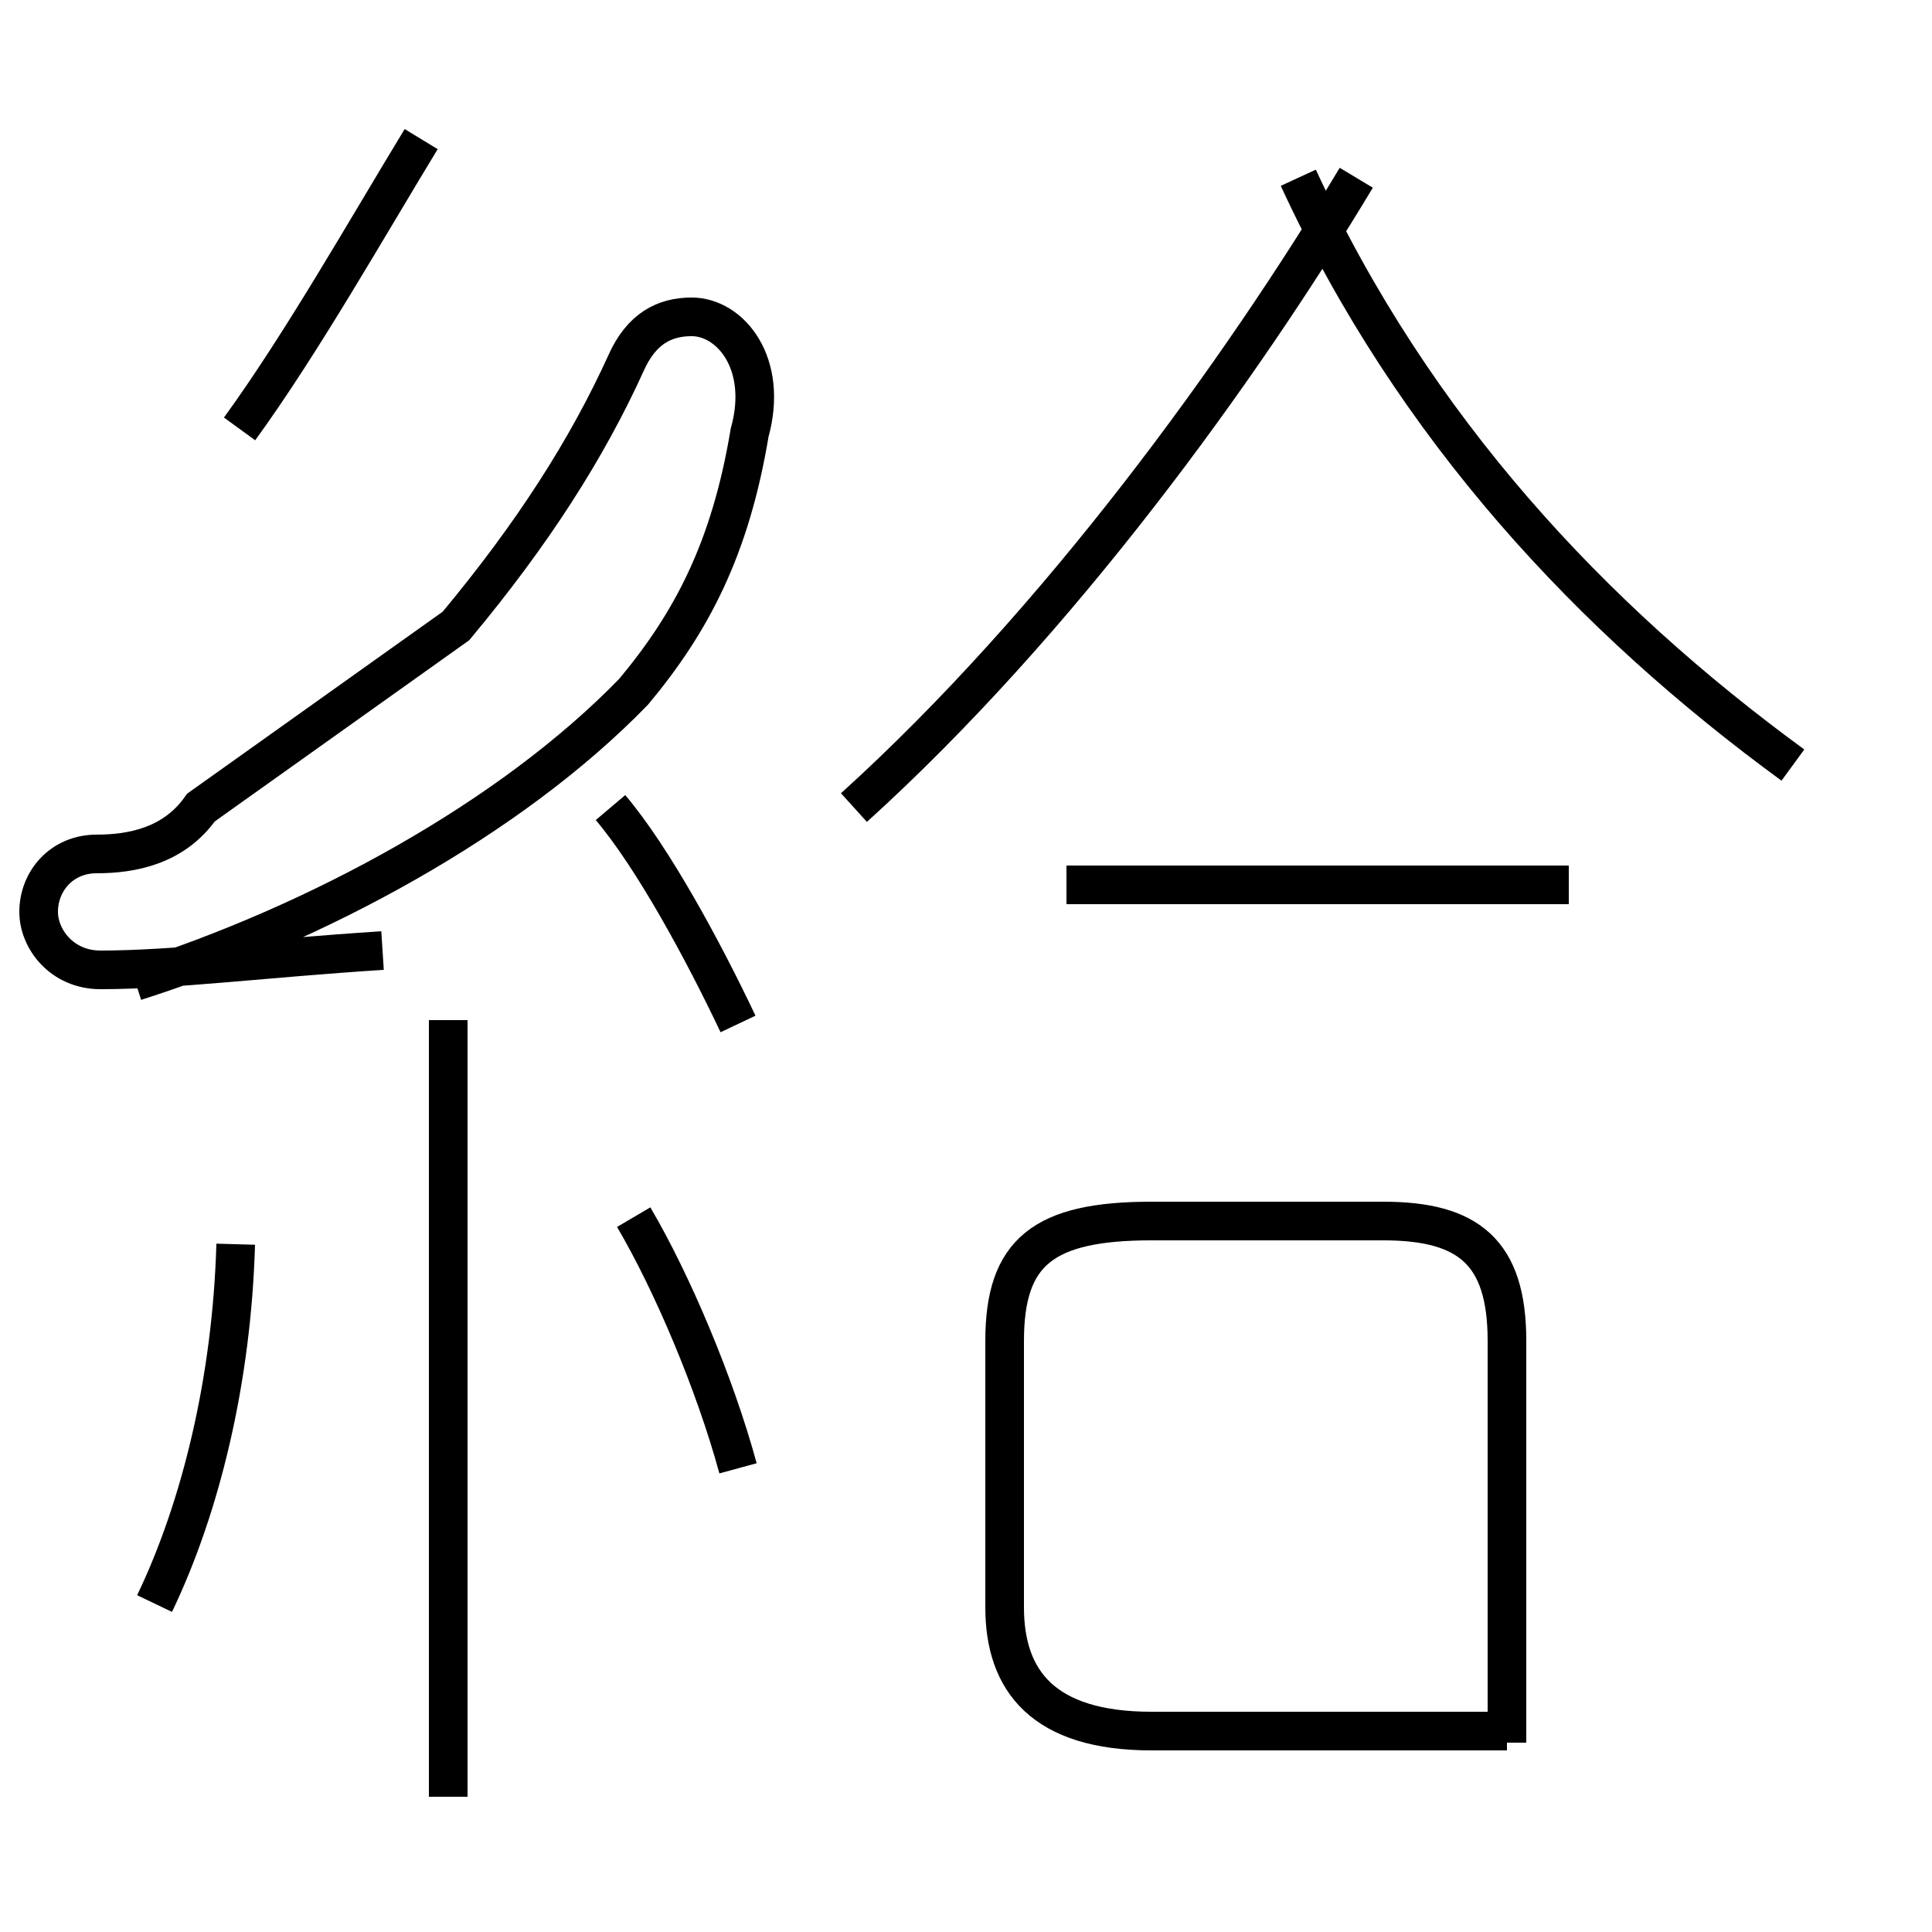 <?xml version='1.0' encoding='utf8'?>
<svg viewBox="0.0 -44.0 50.0 50.0" version="1.1" xmlns="http://www.w3.org/2000/svg">
<rect x="0.0" y="-44.0" width="50.0" height="50.0" fill="#808080" stroke="none"/>
<rect x="-1000" y="-1000" width="2000" height="2000" stroke="white" fill="white"/>
<g style="fill:none; stroke:#000000;  stroke-width:1">
<path d="M 6.2 32.9 C 7.8 35.1 9.5 38.1 10.9 40.4 M 11.6 -2.5 L 11.6 17.6 M 3.5 18.6 C 8.2 20.1 13.2 22.8 16.4 26.1 C 17.9 27.9 18.9 29.8 19.4 32.8 C 19.9 34.6 18.9 35.8 17.9 35.8 C 17.2 35.8 16.6 35.5 16.2 34.6 C 15.2 32.4 13.8 30.2 11.8 27.8 L 5.2 23.1 C 4.5 22.1 3.4 21.9 2.5 21.9 C 1.6 21.9 1.0 21.2 1.0 20.4 C 1.0 19.7 1.6 18.9 2.6 18.9 C 4.5 18.9 6.8 19.2 9.9 19.4 M 19.1 17.5 C 18.2 19.4 16.9 21.8 15.8 23.1 M 4.0 2.5 C 5.2 5.0 6.0 8.3 6.1 11.8 M 19.1 6.0 C 18.5 8.2 17.4 10.8 16.4 12.5 M 46.4 24.2 C 41.2 28.0 36.6 32.9 33.6 39.4 M 22.1 23.1 C 27.4 27.9 32.1 34.4 35.1 39.4 M 40.6 21.1 L 27.6 21.1 M 39.0 -1.1 L 39.0 9.3 C 39.0 11.6 38.0 12.4 35.8 12.4 L 29.8 12.4 C 27.0 12.4 26.0 11.6 26.0 9.3 L 26.0 2.4 C 26.0 0.5 27.0 -0.8 29.8 -0.8 L 39.0 -0.8 Z" transform="scale(1, -1)" />
</g>
</svg>